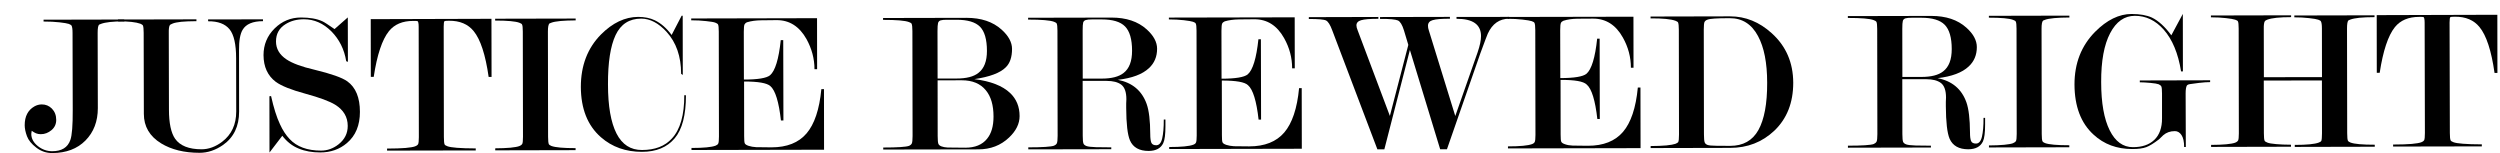 <svg width="98" height="6" viewBox="0 0 98 6" fill="none" xmlns="http://www.w3.org/2000/svg">
<path d="M2.045 5.928C2.42 5.928 2.655 5.78 2.758 5.487C2.823 5.305 2.854 4.912 2.851 4.31L2.844 1.291C2.844 1.143 2.83 1.047 2.803 1.002C2.792 0.982 2.754 0.961 2.696 0.937C2.634 0.916 2.513 0.896 2.331 0.875C2.149 0.854 1.942 0.844 1.708 0.844V0.772L4.875 0.765V0.837C4.431 0.837 4.124 0.872 3.956 0.937L3.883 0.968C3.845 1.006 3.828 1.112 3.828 1.288L3.835 4.241C3.835 4.757 3.673 5.181 3.35 5.508C3.026 5.835 2.593 5.997 2.049 6C1.818 6 1.612 5.931 1.426 5.79C1.24 5.649 1.116 5.497 1.057 5.339C0.999 5.181 0.968 5.036 0.968 4.909C0.968 4.561 1.095 4.317 1.347 4.172C1.436 4.121 1.536 4.093 1.639 4.093C1.794 4.093 1.925 4.148 2.035 4.258C2.145 4.372 2.204 4.517 2.204 4.699C2.204 4.864 2.142 4.998 2.018 5.102C1.894 5.205 1.756 5.26 1.601 5.26C1.532 5.26 1.47 5.25 1.412 5.226C1.353 5.201 1.298 5.167 1.243 5.126C1.233 5.177 1.226 5.219 1.226 5.246C1.226 5.429 1.312 5.587 1.481 5.725C1.649 5.859 1.839 5.928 2.045 5.928Z" fill="black"/>
<path d="M9.373 4.375C9.373 4.95 9.163 5.387 8.743 5.683C8.451 5.886 8.144 5.99 7.824 5.99C7.222 5.99 6.719 5.866 6.313 5.618C5.866 5.343 5.639 4.957 5.639 4.465L5.632 1.285C5.632 1.137 5.621 1.04 5.601 0.995C5.59 0.975 5.556 0.954 5.504 0.93C5.332 0.868 5.04 0.834 4.623 0.837V0.765L7.7 0.758V0.83C7.456 0.83 7.256 0.841 7.105 0.854C6.954 0.872 6.843 0.892 6.775 0.92C6.706 0.947 6.664 0.971 6.654 0.992C6.627 1.04 6.613 1.137 6.616 1.281L6.623 4.296C6.623 4.83 6.706 5.212 6.864 5.439C7.057 5.714 7.404 5.852 7.903 5.852C8.179 5.852 8.451 5.752 8.709 5.556C9.077 5.277 9.26 4.881 9.26 4.372L9.256 2.286C9.256 1.739 9.17 1.357 8.998 1.147C8.826 0.937 8.547 0.83 8.158 0.834V0.761L10.309 0.758V0.83C9.91 0.83 9.642 0.944 9.511 1.168C9.414 1.326 9.366 1.598 9.37 1.976L9.373 4.375Z" fill="black"/>
<path d="M13.114 1.14C13.424 0.868 13.596 0.717 13.634 0.682L13.638 2.424L13.572 2.4C13.496 1.932 13.3 1.543 12.987 1.226C12.671 0.913 12.316 0.755 11.913 0.755C11.634 0.755 11.397 0.82 11.194 0.947C10.943 1.102 10.819 1.329 10.819 1.625C10.819 1.911 10.956 2.145 11.228 2.327C11.459 2.482 11.824 2.617 12.33 2.734C12.984 2.892 13.411 3.043 13.614 3.188C13.944 3.425 14.109 3.825 14.109 4.386C14.109 4.912 13.941 5.319 13.6 5.608C13.314 5.852 12.963 5.976 12.553 5.976C12.24 5.976 11.958 5.928 11.71 5.824C11.462 5.725 11.245 5.556 11.066 5.322C10.746 5.745 10.581 5.962 10.564 5.979L10.561 3.773L10.626 3.766C10.729 4.224 10.843 4.592 10.974 4.868C11.08 5.102 11.208 5.298 11.352 5.449C11.634 5.752 12.047 5.904 12.584 5.904C12.836 5.904 13.063 5.821 13.273 5.656C13.514 5.463 13.631 5.226 13.631 4.936C13.631 4.585 13.466 4.31 13.142 4.107C12.918 3.969 12.529 3.825 11.972 3.673C11.414 3.522 11.029 3.367 10.812 3.209C10.492 2.968 10.333 2.62 10.33 2.162C10.33 1.753 10.475 1.402 10.764 1.116C11.053 0.83 11.4 0.686 11.8 0.686C12.14 0.686 12.423 0.734 12.643 0.837C12.712 0.868 12.87 0.971 13.114 1.14Z" fill="black"/>
<path d="M19.265 0.737L19.269 3.016H19.155C19.031 2.145 18.835 1.546 18.567 1.219C18.346 0.947 18.026 0.81 17.599 0.813C17.493 0.813 17.434 0.82 17.424 0.83C17.403 0.847 17.393 0.916 17.393 1.04L17.4 5.37C17.4 5.525 17.41 5.625 17.431 5.666C17.441 5.687 17.479 5.711 17.544 5.735C17.61 5.759 17.73 5.78 17.913 5.794C18.095 5.807 18.339 5.818 18.649 5.818V5.897L15.173 5.904V5.824C15.476 5.824 15.72 5.814 15.899 5.8C16.081 5.783 16.202 5.763 16.267 5.738C16.333 5.714 16.374 5.683 16.391 5.649C16.408 5.615 16.419 5.522 16.419 5.374L16.412 1.051C16.412 0.913 16.395 0.837 16.364 0.827C16.346 0.82 16.291 0.82 16.195 0.82C15.778 0.82 15.462 0.954 15.245 1.223C14.98 1.553 14.78 2.152 14.65 3.012H14.536L14.533 0.751L19.265 0.737Z" fill="black"/>
<path d="M21.478 1.236L21.485 5.36C21.485 5.515 21.496 5.615 21.516 5.656C21.527 5.676 21.558 5.697 21.613 5.721C21.767 5.78 22.084 5.807 22.563 5.807V5.886L19.413 5.893V5.814C19.644 5.814 19.84 5.804 20.009 5.79C20.177 5.773 20.291 5.752 20.353 5.728C20.415 5.704 20.453 5.673 20.473 5.639C20.491 5.604 20.501 5.511 20.501 5.363L20.494 1.24C20.494 1.088 20.484 0.995 20.463 0.958C20.453 0.937 20.418 0.913 20.36 0.892C20.205 0.834 19.888 0.806 19.41 0.806V0.734L22.566 0.727V0.799C22.335 0.799 22.139 0.81 21.971 0.823C21.802 0.841 21.685 0.861 21.616 0.889L21.537 0.92C21.499 0.958 21.478 1.061 21.478 1.236Z" fill="black"/>
<path d="M26.889 3.735C26.889 4.51 26.744 5.071 26.448 5.422C26.152 5.773 25.726 5.952 25.165 5.952C24.531 5.952 23.994 5.763 23.557 5.38C23.034 4.923 22.773 4.265 22.769 3.408C22.769 2.572 23.031 1.887 23.557 1.353C24.012 0.896 24.497 0.665 25.013 0.662C25.265 0.662 25.485 0.706 25.671 0.796C25.912 0.913 26.132 1.106 26.328 1.371L26.72 0.617H26.762L26.765 2.937L26.7 2.895C26.7 2.21 26.507 1.663 26.128 1.247C25.812 0.903 25.481 0.73 25.134 0.73C24.669 0.73 24.335 0.947 24.132 1.374C23.929 1.804 23.829 2.448 23.833 3.312C23.833 4.159 23.946 4.799 24.166 5.232C24.387 5.666 24.721 5.883 25.168 5.88C25.677 5.88 26.067 5.728 26.338 5.429C26.665 5.078 26.827 4.51 26.824 3.732L26.889 3.735Z" fill="black"/>
<path d="M29.168 3.195L29.171 5.336C29.171 5.487 29.178 5.58 29.195 5.618C29.212 5.656 29.261 5.69 29.347 5.718C29.433 5.745 29.529 5.763 29.643 5.769C29.753 5.773 29.952 5.776 30.241 5.776C30.847 5.776 31.305 5.594 31.615 5.232C31.925 4.871 32.121 4.293 32.197 3.494H32.3L32.303 5.869L27.106 5.88V5.8C27.581 5.8 27.894 5.769 28.049 5.711C28.101 5.69 28.139 5.663 28.156 5.625C28.173 5.59 28.183 5.498 28.183 5.349L28.176 1.243C28.176 1.088 28.166 0.992 28.145 0.954C28.135 0.934 28.101 0.913 28.042 0.889C27.984 0.865 27.863 0.847 27.681 0.827C27.498 0.806 27.305 0.796 27.096 0.796V0.724L32.028 0.713L32.031 2.713H31.928C31.928 2.3 31.821 1.908 31.615 1.532C31.336 1.037 30.947 0.786 30.441 0.789C30.238 0.789 30.035 0.792 29.832 0.796C29.629 0.799 29.446 0.823 29.285 0.872C29.236 0.892 29.206 0.92 29.185 0.958C29.168 0.992 29.157 1.088 29.157 1.243L29.161 3.119C29.711 3.119 30.052 3.061 30.186 2.95C30.386 2.778 30.527 2.321 30.606 1.574H30.703L30.71 4.723H30.613C30.531 3.993 30.393 3.542 30.197 3.374C30.062 3.253 29.718 3.195 29.168 3.195Z" fill="black"/>
<path d="M38.347 5.855L34.623 5.862V5.783C35.184 5.783 35.518 5.759 35.632 5.718C35.683 5.697 35.721 5.666 35.742 5.625C35.762 5.584 35.773 5.487 35.773 5.332L35.766 1.219C35.766 1.071 35.755 0.975 35.735 0.93C35.724 0.909 35.69 0.885 35.632 0.865C35.477 0.806 35.139 0.779 34.616 0.779V0.706L37.886 0.699C38.461 0.699 38.919 0.851 39.263 1.161C39.535 1.405 39.672 1.66 39.672 1.918C39.672 2.238 39.59 2.479 39.428 2.637C39.211 2.858 38.798 3.012 38.196 3.102C38.833 3.181 39.301 3.364 39.6 3.649C39.844 3.883 39.968 4.183 39.968 4.551C39.968 4.85 39.831 5.129 39.555 5.391C39.228 5.701 38.829 5.855 38.347 5.855ZM36.754 3.078H37.494C37.883 3.078 38.168 3.006 38.354 2.858C38.578 2.685 38.688 2.4 38.688 1.997C38.688 1.546 38.595 1.23 38.416 1.047C38.234 0.865 37.931 0.775 37.501 0.775H37.118C37.008 0.775 36.926 0.782 36.871 0.799C36.816 0.816 36.785 0.851 36.771 0.906C36.757 0.961 36.75 1.064 36.75 1.219L36.754 3.078ZM37.7 3.147L36.754 3.15L36.757 5.332C36.757 5.494 36.767 5.594 36.785 5.639C36.802 5.683 36.843 5.714 36.905 5.738C36.967 5.763 37.046 5.776 37.146 5.783C37.246 5.787 37.476 5.79 37.841 5.79C38.22 5.79 38.505 5.673 38.691 5.442C38.864 5.232 38.946 4.943 38.946 4.568C38.946 4.124 38.846 3.783 38.647 3.542C38.433 3.277 38.117 3.147 37.7 3.147Z" fill="black"/>
<path d="M45.685 4.689V4.954C45.685 5.267 45.658 5.487 45.599 5.611C45.503 5.814 45.314 5.914 45.028 5.917C44.66 5.917 44.415 5.78 44.295 5.504C44.199 5.281 44.15 4.854 44.147 4.227V4.059C44.147 4.007 44.15 3.949 44.154 3.89C44.154 3.608 44.085 3.419 43.954 3.319C43.82 3.219 43.631 3.171 43.379 3.171H42.44L42.443 5.319C42.443 5.48 42.453 5.58 42.471 5.625C42.488 5.67 42.529 5.701 42.591 5.725C42.653 5.749 42.777 5.763 42.966 5.769C43.156 5.773 43.355 5.776 43.562 5.776V5.849L40.309 5.855V5.776C40.87 5.776 41.204 5.752 41.318 5.711C41.369 5.69 41.407 5.659 41.428 5.618C41.448 5.577 41.459 5.48 41.459 5.325L41.452 1.202C41.452 1.051 41.441 0.958 41.421 0.92C41.41 0.899 41.376 0.875 41.318 0.854C41.163 0.796 40.825 0.768 40.302 0.768V0.696L43.572 0.689C44.147 0.689 44.605 0.841 44.949 1.15C45.221 1.395 45.358 1.649 45.358 1.911C45.358 2.221 45.252 2.475 45.038 2.672C44.78 2.913 44.374 3.064 43.82 3.129C44.388 3.24 44.763 3.556 44.949 4.076C45.042 4.338 45.087 4.73 45.09 5.257C45.09 5.411 45.104 5.522 45.131 5.59C45.159 5.659 45.224 5.694 45.324 5.694C45.438 5.694 45.517 5.604 45.558 5.425C45.599 5.246 45.623 4.998 45.62 4.685H45.685V4.689ZM42.443 3.081H43.183C43.572 3.081 43.858 3.009 44.044 2.861C44.267 2.689 44.377 2.4 44.377 1.99C44.377 1.539 44.285 1.223 44.102 1.037C43.92 0.851 43.613 0.761 43.19 0.761H42.808C42.698 0.761 42.615 0.768 42.56 0.786C42.508 0.803 42.474 0.837 42.46 0.885C42.447 0.937 42.44 1.04 42.44 1.195L42.443 3.081Z" fill="black"/>
<path d="M47.895 3.157L47.899 5.298C47.899 5.449 47.905 5.542 47.923 5.58C47.94 5.618 47.988 5.652 48.074 5.68C48.16 5.707 48.257 5.725 48.37 5.732C48.48 5.735 48.68 5.738 48.969 5.738C49.575 5.738 50.032 5.556 50.342 5.195C50.652 4.833 50.848 4.255 50.924 3.456H51.027L51.031 5.831L45.833 5.842V5.763C46.308 5.763 46.622 5.732 46.776 5.673C46.832 5.652 46.866 5.625 46.883 5.587C46.9 5.553 46.911 5.46 46.911 5.312L46.904 1.205C46.904 1.051 46.894 0.954 46.869 0.916C46.859 0.896 46.825 0.875 46.766 0.854C46.708 0.834 46.587 0.813 46.405 0.792C46.222 0.772 46.03 0.761 45.82 0.761V0.689L50.752 0.679L50.755 2.679H50.652C50.652 2.266 50.549 1.873 50.339 1.498C50.063 1.002 49.671 0.751 49.165 0.755C48.962 0.755 48.759 0.758 48.556 0.761C48.353 0.765 48.17 0.789 48.009 0.837C47.961 0.858 47.926 0.889 47.909 0.923C47.892 0.958 47.881 1.054 47.881 1.209L47.885 3.085C48.435 3.085 48.776 3.026 48.91 2.916C49.11 2.744 49.251 2.286 49.33 1.539H49.427L49.434 4.689H49.337C49.255 3.959 49.117 3.508 48.921 3.339C48.794 3.215 48.449 3.157 47.895 3.157Z" fill="black"/>
<path d="M55.268 1.959L54.266 5.855H53.994L52.225 1.192C52.146 0.975 52.063 0.844 51.981 0.803C51.898 0.761 51.674 0.744 51.306 0.744V0.672L54.032 0.665V0.737C53.709 0.737 53.481 0.755 53.357 0.792C53.233 0.827 53.172 0.896 53.172 0.995C53.172 1.051 53.189 1.113 53.22 1.188L54.483 4.544L55.206 1.76L55.034 1.188C54.968 0.975 54.889 0.844 54.8 0.803C54.707 0.761 54.473 0.737 54.097 0.741V0.668L56.837 0.662V0.734C56.514 0.734 56.29 0.751 56.163 0.789C56.039 0.823 55.977 0.899 55.977 1.009C55.977 1.068 55.987 1.126 56.008 1.185L57.047 4.548L57.921 2.056C58.011 1.794 58.056 1.581 58.056 1.415C58.056 0.961 57.736 0.734 57.095 0.737V0.665L59.157 0.662V0.734C58.779 0.734 58.5 0.93 58.321 1.319C58.293 1.378 58.197 1.639 58.025 2.104L56.72 5.852H56.455L55.268 1.959Z" fill="black"/>
<path d="M61.174 3.133L61.177 5.274C61.177 5.425 61.184 5.518 61.202 5.556C61.219 5.594 61.267 5.628 61.353 5.656C61.439 5.687 61.535 5.701 61.649 5.707C61.759 5.711 61.959 5.714 62.248 5.714C62.854 5.714 63.311 5.532 63.621 5.171C63.931 4.809 64.127 4.231 64.203 3.432H64.306L64.31 5.807L59.112 5.818V5.738C59.587 5.738 59.901 5.707 60.055 5.649C60.11 5.628 60.145 5.601 60.162 5.563C60.179 5.528 60.19 5.436 60.19 5.288L60.183 1.181C60.183 1.026 60.172 0.93 60.148 0.892C60.138 0.872 60.104 0.851 60.045 0.83C59.986 0.81 59.866 0.789 59.684 0.768C59.501 0.748 59.309 0.737 59.099 0.737V0.665L64.031 0.655L64.034 2.654H63.931C63.931 2.241 63.828 1.849 63.618 1.474C63.342 0.978 62.95 0.727 62.444 0.73C62.241 0.73 62.038 0.734 61.835 0.734C61.632 0.737 61.449 0.761 61.288 0.813C61.239 0.834 61.205 0.861 61.188 0.899C61.17 0.937 61.16 1.03 61.16 1.185L61.164 3.061C61.714 3.061 62.055 3.002 62.189 2.892C62.389 2.72 62.53 2.262 62.609 1.515H62.706L62.712 4.665H62.616C62.533 3.935 62.396 3.484 62.2 3.315C62.072 3.188 61.728 3.129 61.174 3.133Z" fill="black"/>
<path d="M67.817 5.797L64.705 5.804V5.725C64.946 5.725 65.149 5.714 65.322 5.701C65.49 5.683 65.607 5.663 65.673 5.639C65.738 5.615 65.772 5.59 65.786 5.57C65.807 5.532 65.817 5.432 65.817 5.274L65.81 1.168C65.81 1.02 65.8 0.923 65.779 0.878C65.769 0.858 65.734 0.837 65.676 0.813C65.504 0.751 65.18 0.717 64.702 0.72V0.648L67.82 0.641C68.423 0.641 68.966 0.861 69.452 1.302C70.013 1.808 70.292 2.455 70.295 3.243C70.295 4.021 70.051 4.647 69.555 5.122C69.08 5.57 68.505 5.797 67.817 5.797ZM67.82 5.718C68.33 5.718 68.698 5.511 68.929 5.098C69.159 4.685 69.276 4.069 69.273 3.243C69.273 2.462 69.152 1.853 68.915 1.415C68.664 0.944 68.292 0.71 67.807 0.713C67.548 0.713 67.352 0.717 67.218 0.727C67.08 0.734 66.984 0.751 66.929 0.772C66.874 0.792 66.836 0.823 66.815 0.865C66.798 0.906 66.788 1.006 66.788 1.164L66.795 5.27C66.795 5.425 66.805 5.528 66.822 5.577C66.839 5.625 66.877 5.659 66.932 5.68C66.987 5.701 67.101 5.714 67.276 5.714C67.459 5.714 67.638 5.718 67.82 5.718Z" fill="black"/>
<path d="M77.816 4.627V4.892C77.816 5.205 77.788 5.425 77.73 5.546C77.633 5.749 77.444 5.849 77.158 5.852C76.79 5.852 76.546 5.714 76.425 5.439C76.329 5.215 76.281 4.788 76.277 4.162V3.993C76.277 3.942 76.281 3.883 76.284 3.825C76.284 3.543 76.215 3.353 76.084 3.253C75.95 3.154 75.761 3.105 75.51 3.105H74.57L74.573 5.253C74.573 5.415 74.584 5.515 74.601 5.559C74.618 5.601 74.659 5.635 74.721 5.659C74.783 5.683 74.907 5.697 75.097 5.704C75.286 5.707 75.486 5.711 75.692 5.711V5.783L72.439 5.79V5.711C73.001 5.711 73.334 5.687 73.448 5.646C73.499 5.625 73.537 5.594 73.561 5.553C73.582 5.511 73.593 5.415 73.593 5.26L73.586 1.137C73.586 0.985 73.575 0.892 73.555 0.854C73.544 0.834 73.51 0.81 73.451 0.789C73.296 0.73 72.959 0.703 72.436 0.703V0.631L75.706 0.624C76.281 0.624 76.738 0.775 77.083 1.085C77.355 1.329 77.492 1.584 77.492 1.846C77.492 2.155 77.385 2.41 77.172 2.606C76.917 2.847 76.508 2.999 75.954 3.064C76.522 3.174 76.897 3.491 77.083 4.011C77.175 4.272 77.22 4.665 77.224 5.191C77.224 5.346 77.237 5.456 77.265 5.525C77.293 5.594 77.358 5.628 77.458 5.628C77.571 5.628 77.65 5.539 77.692 5.36C77.733 5.181 77.757 4.933 77.754 4.62H77.816V4.627ZM74.573 3.016H75.313C75.702 3.016 75.988 2.944 76.174 2.796C76.398 2.623 76.508 2.334 76.508 1.925C76.508 1.474 76.415 1.157 76.232 0.971C76.05 0.786 75.744 0.696 75.32 0.696H74.938C74.828 0.696 74.746 0.703 74.69 0.72C74.639 0.737 74.604 0.772 74.591 0.82C74.577 0.872 74.57 0.975 74.57 1.13L74.573 3.016Z" fill="black"/>
<path d="M80.029 1.123L80.036 5.246C80.036 5.401 80.046 5.501 80.067 5.542C80.077 5.563 80.108 5.584 80.163 5.608C80.318 5.666 80.635 5.694 81.117 5.694V5.773L77.967 5.78V5.701C78.198 5.701 78.394 5.69 78.563 5.676C78.731 5.659 78.845 5.639 78.907 5.615C78.969 5.59 79.007 5.559 79.027 5.525C79.044 5.491 79.055 5.398 79.055 5.25L79.048 1.126C79.048 0.975 79.038 0.882 79.017 0.844C79.007 0.823 78.972 0.799 78.914 0.779C78.759 0.72 78.442 0.693 77.964 0.693V0.62L81.12 0.613V0.686C80.889 0.686 80.693 0.696 80.525 0.71C80.356 0.727 80.239 0.748 80.17 0.775L80.091 0.806C80.049 0.841 80.029 0.944 80.029 1.123Z" fill="black"/>
<path d="M85.684 5.763H85.618C85.618 5.553 85.584 5.398 85.515 5.294C85.446 5.191 85.36 5.14 85.254 5.14C85.071 5.14 84.92 5.195 84.799 5.301C84.741 5.356 84.686 5.408 84.631 5.463C84.428 5.618 84.262 5.721 84.132 5.769C84.001 5.818 83.818 5.842 83.584 5.842C82.982 5.842 82.476 5.656 82.067 5.277C81.571 4.826 81.323 4.169 81.32 3.312C81.32 2.479 81.588 1.794 82.128 1.247C82.59 0.782 83.068 0.548 83.557 0.548C83.887 0.548 84.152 0.596 84.355 0.689C84.61 0.813 84.865 1.044 85.116 1.384L85.567 0.545L85.57 2.799H85.498C85.385 2.093 85.157 1.546 84.817 1.161C84.496 0.799 84.121 0.62 83.688 0.62C83.278 0.62 82.954 0.847 82.717 1.302C82.48 1.753 82.362 2.393 82.366 3.219C82.366 4.038 82.48 4.668 82.7 5.109C82.92 5.549 83.223 5.769 83.612 5.769C83.973 5.769 84.252 5.673 84.452 5.48C84.651 5.288 84.755 5.005 84.751 4.637V3.666C84.751 3.522 84.741 3.432 84.727 3.395C84.71 3.357 84.675 3.329 84.624 3.305C84.569 3.284 84.462 3.264 84.3 3.25C84.138 3.236 83.997 3.226 83.88 3.226V3.154L86.637 3.147V3.219C86.52 3.219 86.372 3.229 86.197 3.25C86.021 3.271 85.901 3.288 85.842 3.298C85.78 3.308 85.743 3.329 85.725 3.353C85.694 3.408 85.677 3.508 85.677 3.66L85.684 5.763Z" fill="black"/>
<path d="M91.022 5.222L91.019 3.154L88.74 3.157L88.744 5.226C88.744 5.38 88.754 5.48 88.775 5.522C88.785 5.542 88.823 5.566 88.882 5.59C88.94 5.615 89.057 5.635 89.222 5.649C89.388 5.663 89.58 5.673 89.807 5.673V5.752L86.675 5.759V5.68C86.906 5.68 87.102 5.67 87.271 5.656C87.439 5.639 87.553 5.618 87.615 5.594C87.677 5.57 87.715 5.539 87.735 5.504C87.752 5.47 87.763 5.377 87.763 5.229L87.756 1.123C87.756 0.968 87.746 0.872 87.725 0.834C87.715 0.813 87.677 0.792 87.618 0.772C87.556 0.751 87.436 0.73 87.257 0.71C87.078 0.689 86.882 0.679 86.668 0.679V0.607L89.811 0.6V0.672C89.356 0.672 89.047 0.706 88.875 0.772C88.82 0.792 88.789 0.816 88.778 0.837C88.751 0.885 88.737 0.982 88.74 1.126L88.744 3.026L91.022 3.023L91.019 1.123C91.019 0.971 91.005 0.878 90.978 0.834C90.967 0.813 90.933 0.792 90.874 0.772C90.816 0.751 90.695 0.73 90.513 0.71C90.331 0.689 90.141 0.679 89.938 0.679V0.607L93.081 0.6V0.672C92.84 0.672 92.644 0.682 92.489 0.696C92.334 0.713 92.213 0.737 92.131 0.768L92.058 0.799C92.02 0.837 92.003 0.944 92.003 1.119L92.01 5.226C92.01 5.38 92.02 5.48 92.041 5.522C92.052 5.542 92.082 5.563 92.138 5.587C92.292 5.646 92.609 5.673 93.091 5.673V5.752L89.955 5.759V5.68C90.424 5.68 90.737 5.649 90.892 5.59C90.95 5.57 90.984 5.546 90.995 5.525C91.012 5.48 91.022 5.38 91.022 5.222Z" fill="black"/>
<path d="M97.896 0.579L97.899 2.858H97.786C97.662 1.987 97.466 1.388 97.197 1.061C96.977 0.789 96.657 0.651 96.23 0.655C96.123 0.655 96.065 0.662 96.054 0.672C96.034 0.689 96.023 0.758 96.023 0.882L96.034 5.212C96.034 5.367 96.044 5.467 96.068 5.508C96.079 5.528 96.116 5.553 96.182 5.577C96.247 5.601 96.368 5.621 96.55 5.635C96.733 5.649 96.977 5.659 97.287 5.659V5.738L93.81 5.745V5.666C94.113 5.666 94.358 5.656 94.537 5.642C94.719 5.625 94.839 5.604 94.905 5.58C94.97 5.556 95.011 5.525 95.029 5.491C95.046 5.456 95.056 5.363 95.056 5.215L95.046 0.892C95.046 0.755 95.029 0.679 94.998 0.668C94.981 0.662 94.925 0.662 94.829 0.662C94.413 0.662 94.096 0.796 93.879 1.064C93.614 1.395 93.415 1.994 93.284 2.854H93.17L93.167 0.593L97.896 0.579Z" fill="black"/>
</svg>
